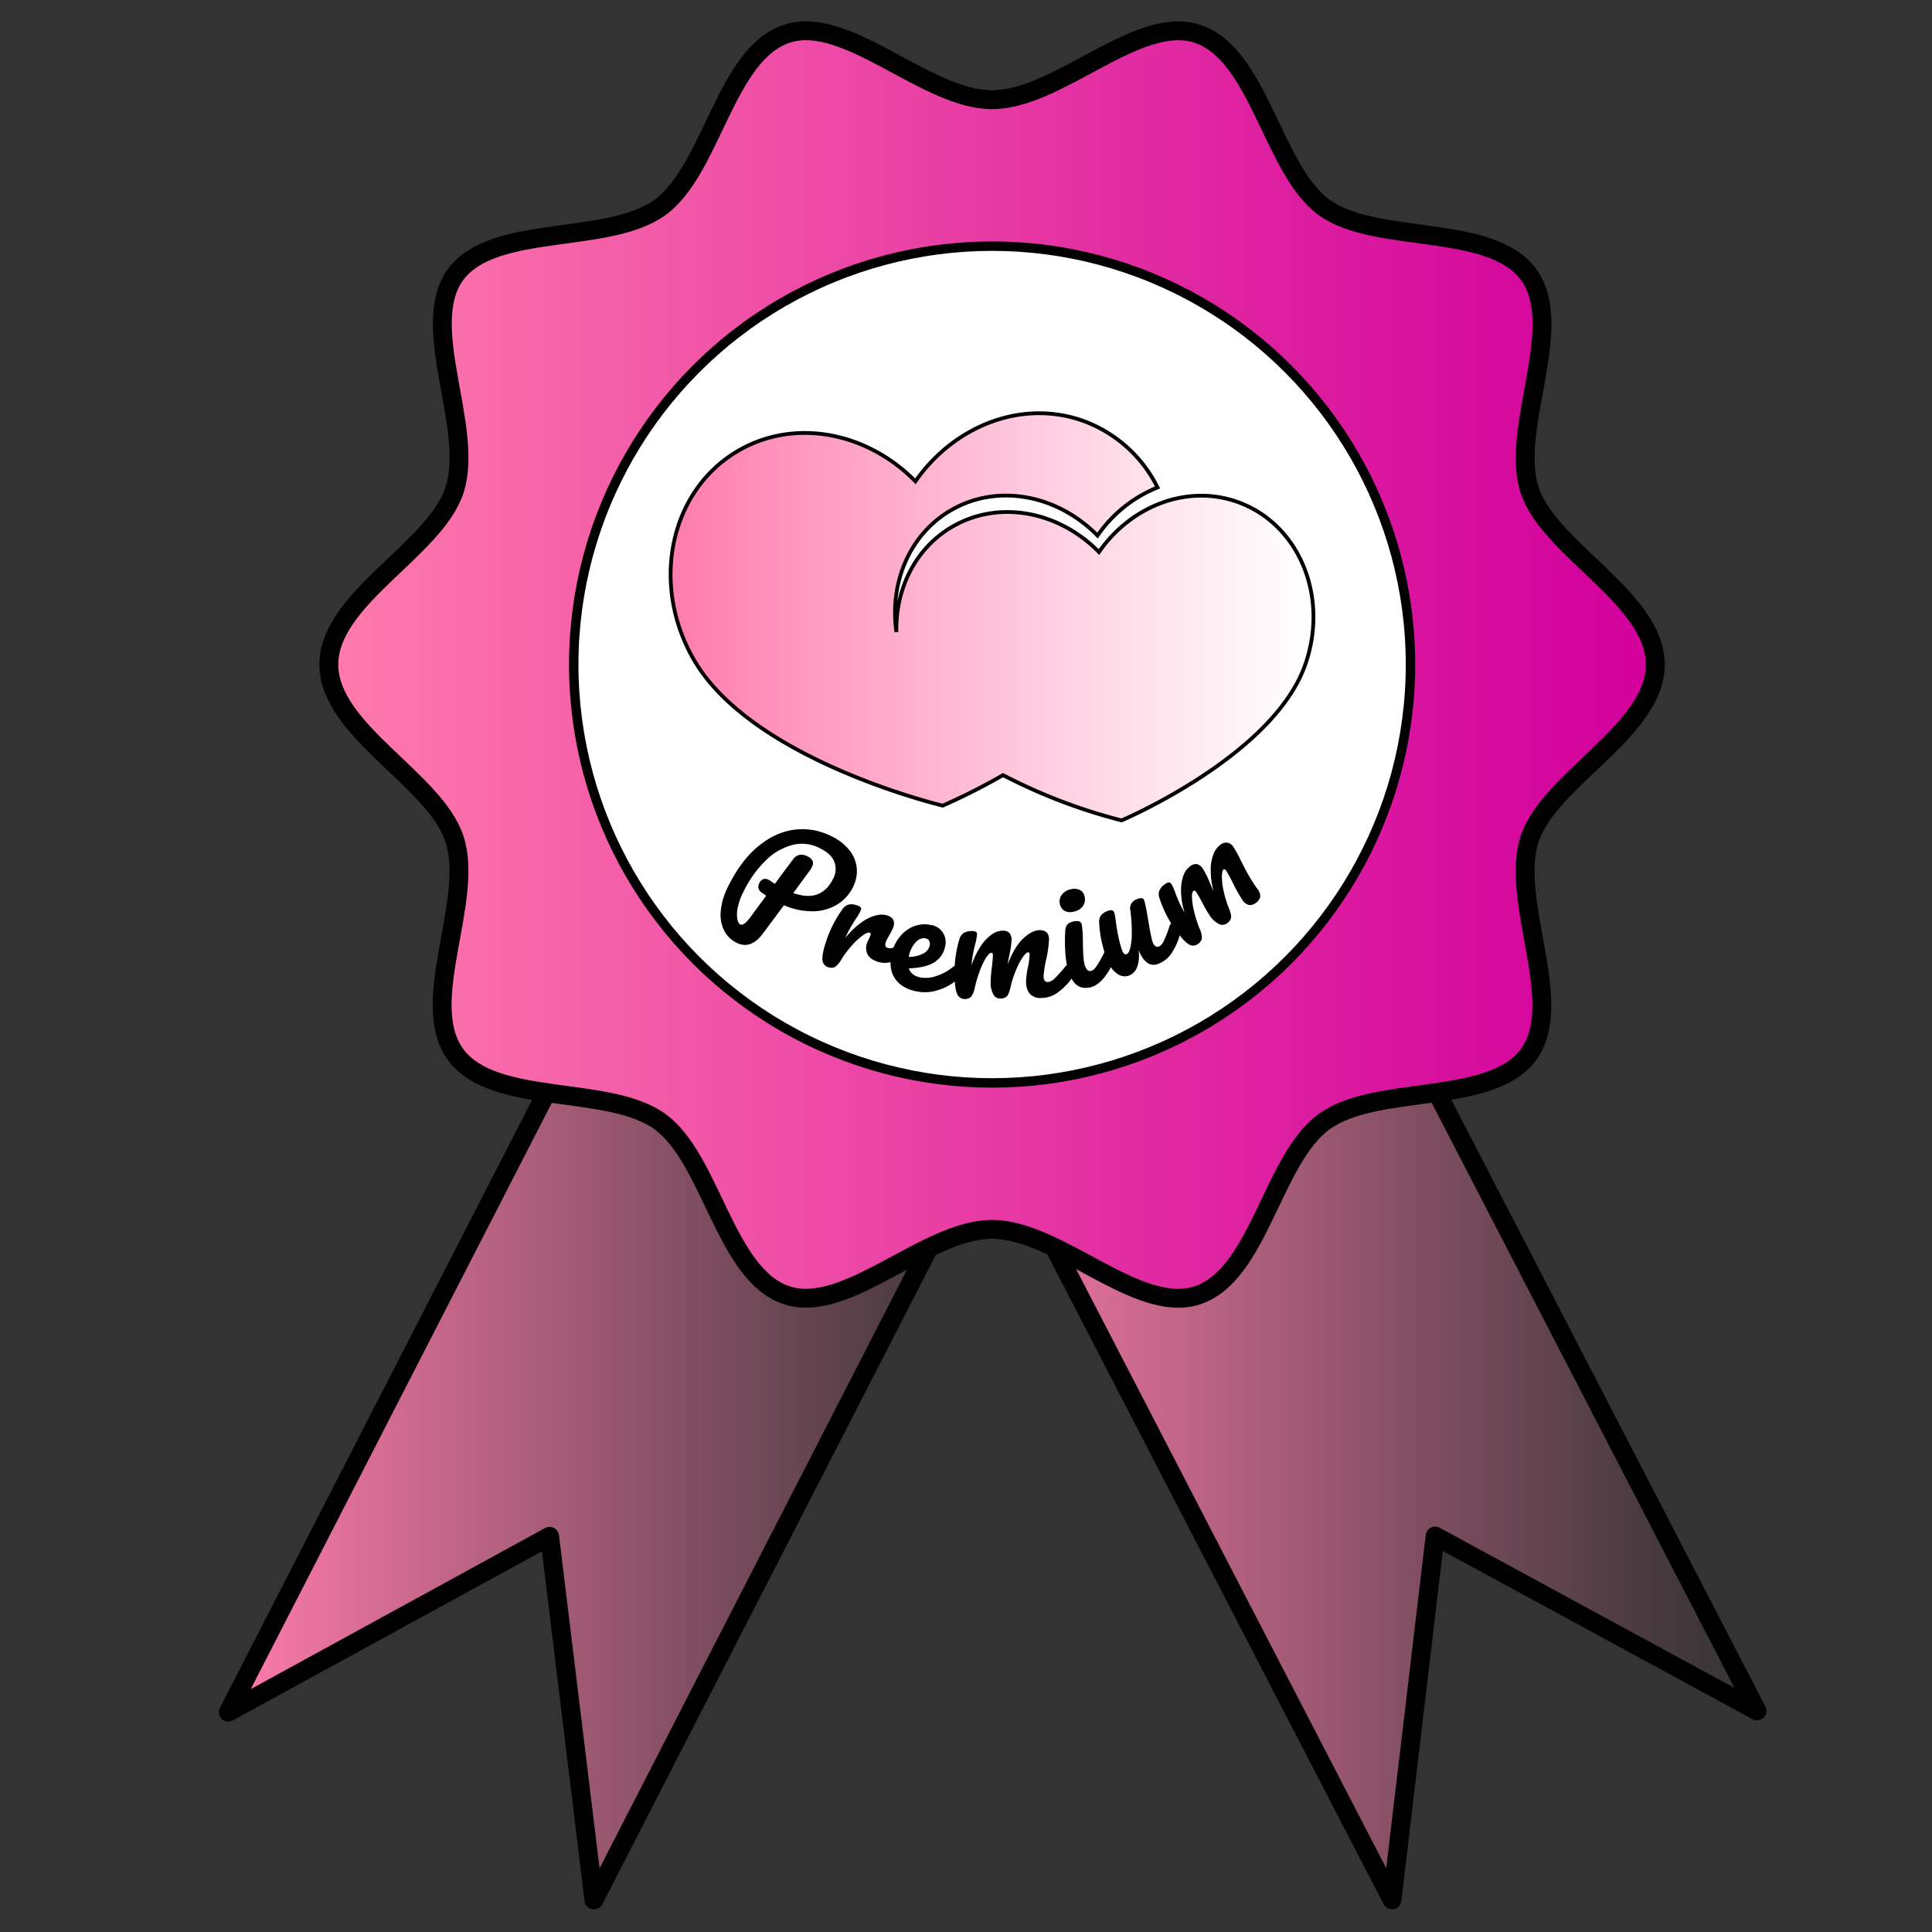 <svg id="Layer_1" data-name="Layer 1" xmlns="http://www.w3.org/2000/svg" xmlns:xlink="http://www.w3.org/1999/xlink" viewBox="0 0 1024 1024"><rect x="0" y="0" width="1024" height="1024" fill="#333333" stroke="none"/><defs><linearGradient id="Orchid" x1="505.14" y1="732.15" x2="931.25" y2="732.15" gradientUnits="userSpaceOnUse"><stop offset="0" stop-color="#ff7bac"/><stop offset="0.22" stop-color="#ff7bac" stop-opacity="0.76"/><stop offset="0.6" stop-color="#ff7bac" stop-opacity="0.36"/><stop offset="0.87" stop-color="#ff7bac" stop-opacity="0.1"/><stop offset="1" stop-color="#ff7bac" stop-opacity="0"/></linearGradient><linearGradient id="Orchid-2" x1="121" y1="732.15" x2="545.98" y2="732.15" xlink:href="#Orchid"/><linearGradient id="Orchid-3" x1="174.29" y1="352.22" x2="877.35" y2="352.22" xlink:href="#Orchid"/><linearGradient id="Orchid-4" x1="355.44" y1="326.93" x2="696.16" y2="326.93" xlink:href="#Orchid"/></defs><title>premium</title><polygon points="931.25 906.8 760.64 814.13 737.77 1006.94 505.14 557.5 698.62 457.36 931.25 906.8" style="stroke:#000;stroke-linejoin:round;stroke-width:10px;fill:url(#Orchid)"/><polygon points="121 907.48 291.31 814.27 314.79 1007 545.98 556.81 352.19 457.3 121 907.48" style="stroke:#000;stroke-linejoin:round;stroke-width:10px;fill:url(#Orchid-2)"/><path d="M877.35,352.22c0,35.12-56.38,60.88-66.65,92.55-10.65,32.9,19.41,86.74-.48,114.07s-80.79,15.56-108.4,35.65-34.51,81.45-67.35,92.1c-31.68,10.3-73.53-35-108.65-35s-77,45.24-108.65,35c-32.9-10.65-40-72.21-67.36-92.1s-88.3-8-108.39-35.65,10.12-81.25-.49-114.07c-10.29-31.67-66.64-57.46-66.64-92.55s56.37-60.88,66.64-92.56c10.66-32.89-19.4-86.74.49-114.07S322.21,130,349.81,109.94s34.52-81.45,67.36-92.1c31.68-10.3,73.53,35,108.65,35s77-45.24,108.65-35c32.89,10.65,40,72.22,67.35,92.1s88.31,8,108.4,35.65-10.12,81.25.48,114.07C821,291.31,877.35,317.1,877.35,352.22Z" style="fill:#d2009c"/><path d="M877.35,352.22c0,35.12-56.38,60.88-66.65,92.55-10.65,32.9,19.41,86.74-.48,114.07s-80.79,15.56-108.4,35.65-34.51,81.45-67.35,92.1c-31.68,10.3-73.53-35-108.65-35s-77,45.24-108.65,35c-32.9-10.65-40-72.21-67.36-92.1s-88.3-8-108.39-35.65,10.12-81.25-.49-114.07c-10.29-31.67-66.64-57.46-66.64-92.55s56.37-60.88,66.64-92.56c10.66-32.89-19.4-86.74.49-114.07S322.21,130,349.81,109.94s34.52-81.45,67.36-92.1c31.68-10.3,73.53,35,108.65,35s77-45.24,108.65-35c32.89,10.65,40,72.22,67.35,92.1s88.31,8,108.4,35.65-10.12,81.25.48,114.07C821,291.31,877.35,317.1,877.35,352.22Z" style="stroke:#000;stroke-miterlimit:10;stroke-width:10px;fill:url(#Orchid-3)"/><circle cx="525.84" cy="352.22" r="221.75" style="fill:#fff;stroke:#000;stroke-miterlimit:10;stroke-width:5px"/><path id="Shape_1_copy_2" data-name="Shape 1 copy 2" d="M691.45,353.26c-17.66,47.94-97,81.57-97,81.57a293.77,293.77,0,0,1-62.82-24A341.92,341.92,0,0,1,499.67,427S398.29,403,367.6,349.38c-23.09-40.3-12.32-89.87,24.09-110.71,30-17.19,68.11-9.44,93.5,16.45,20.72-29.72,57-43.78,89.46-31.85a71.31,71.31,0,0,1,38.88,35.08,70.78,70.78,0,0,0-31.81,25.52c-21.05-21.42-52.52-27.84-77.37-13.62-22.29,12.78-33,38.62-29.24,64.73-.52-23,10.13-44.65,29.95-56,24.87-14.23,56.4-7.81,77.4,13.62,17.14-24.64,47.16-36.23,74-26.35C689.06,278.21,704.69,317.16,691.45,353.26Z" style="stroke:#000;stroke-miterlimit:10;stroke-width:2px;fill:url(#Orchid-4)"/><path d="M443.73,479.41A25.14,25.14,0,0,1,431,483a37.53,37.53,0,0,1-15.48-3.2l-11.17,15q-6.45,8.66-14,4.86a14.61,14.61,0,0,1-6.46-6.3A18.69,18.69,0,0,1,382,483a36,36,0,0,1,4.09-13.5q6.93-13.87,16.23-21.31t19.27-8.49a33.93,33.93,0,0,1,19.05,3.49,26.89,26.89,0,0,1,9.77,7.7,17.91,17.91,0,0,1,3.72,9.5,18.8,18.8,0,0,1-2.06,9.86A22.3,22.3,0,0,1,443.73,479.41Zm-2.16-13.63a10.86,10.86,0,0,0,.7-8.84q-1.56-4.32-7.78-7.42A20.44,20.44,0,0,0,420,447.84a31.65,31.65,0,0,0-14.22,8.31A59.41,59.41,0,0,0,394,472.74a33.52,33.52,0,0,0-2.9,7.95,16.72,16.72,0,0,0-.35,6.18q.42,2.47,1.65,3.09,1.71.85,5-3.42l8.7-11.79c-1.64-1.16-2.36-1.66-2.15-1.5a4.32,4.32,0,0,1-2-2.6,4.65,4.65,0,0,1,.57-2.66,3.72,3.72,0,0,1,2-2,3.5,3.5,0,0,1,2.81.29,7,7,0,0,1,1,.58c1,.73,1.79,1.26,2.36,1.61q3.54-4.89,9.66-13a5.3,5.3,0,0,1,3.53-2.37,6.67,6.67,0,0,1,4,.73,5.55,5.55,0,0,1,2.82,2.47,3.79,3.79,0,0,1-.36,3.2,10.1,10.1,0,0,1-1,1.71l-8.88,12.13Q435.19,478.56,441.57,465.78Z"/><path d="M435.91,508.46q-.15-3.27,2-9.65a62,62,0,0,1,8.67-17,5.76,5.76,0,0,1,3.17-2.37,7.93,7.93,0,0,1,4.49.42,4.4,4.4,0,0,1,1.91,1,1.56,1.56,0,0,1,.12,1.57,28.28,28.28,0,0,1-2.84,4.86q-1.69,2.66-2.85,4.68a52.33,52.33,0,0,0-2.52,5.12,43.55,43.55,0,0,1,8.75-8.35,22.2,22.2,0,0,1,7.71-3.62,11.25,11.25,0,0,1,5.81.09q4.69,1.58,3.13,6.29a38.93,38.93,0,0,1-2.18,4.34,27.38,27.38,0,0,0-1.8,3.43c-.56,1.69-.24,2.74,1,3.14,1.36.46,3.45,0,6.29-1.44a2.93,2.93,0,0,1,2.27-.28,1.75,1.75,0,0,1,1.2,1.33,4.14,4.14,0,0,1-.19,2.39,6.13,6.13,0,0,1-2.86,3.71,20.47,20.47,0,0,1-5.95,2,12.48,12.48,0,0,1-6.25-.44c-2.56-.86-4.29-2.17-5.18-3.91a7.49,7.49,0,0,1-.22-6,11.59,11.59,0,0,1,.95-2.1c.42-.93.68-1.57.8-1.91.26-.77.12-1.25-.41-1.42-.73-.25-1.95.24-3.68,1.46a36.58,36.58,0,0,0-5.66,5.24,54.94,54.94,0,0,0-5.64,7.45,11.91,11.91,0,0,1-3.39,4,4.39,4.39,0,0,1-3.69.09A4.18,4.18,0,0,1,435.91,508.46Z"/><path d="M508.54,513.15a4.7,4.7,0,0,1,.07,2.59,7,7,0,0,1-2.34,4.36,28,28,0,0,1-9.07,4.66,22.17,22.17,0,0,1-11.39.7q-7.87-1.56-11.37-6.7t-2-12.55a22.05,22.05,0,0,1,4.08-9.2,18.2,18.2,0,0,1,7.44-5.88,15.48,15.48,0,0,1,9.25-.89,9.14,9.14,0,0,1,7.69,11.5,12.39,12.39,0,0,1-5.47,8.14q-4.46,3-13.72,3.39,1.19,3.83,6.43,4.86a16.6,16.6,0,0,0,8.15-.84,25.72,25.72,0,0,0,8.68-4.7,2.69,2.69,0,0,1,2.24-.64A1.76,1.76,0,0,1,508.54,513.15Zm-23.4-13.53a15.3,15.3,0,0,0-3.46,7.42l0,.15a17.3,17.3,0,0,0,7.59-1.77,6.3,6.3,0,0,0,3.52-4.36,3.36,3.36,0,0,0-.34-2.44,2.8,2.8,0,0,0-2-1.29C488.61,497,486.84,497.73,485.14,499.62Z"/><path d="M507.22,526.53c-.82-2-1.26-5.28-1.31-9.77a62.26,62.26,0,0,1,2.57-18.9,5.79,5.79,0,0,1,2.21-3.28,8,8,0,0,1,4.38-1.09,4.34,4.34,0,0,1,2.15.36,1.58,1.58,0,0,1,.63,1.44,29.16,29.16,0,0,1-1.08,5.52c-.48,2-.86,3.82-1.15,5.32a56.18,56.18,0,0,0-.69,5.63,40.94,40.94,0,0,1,4.8-10.15,23.06,23.06,0,0,1,5.8-6.23,10.27,10.27,0,0,1,5.66-2.1,5,5,0,0,1,3.8,1.17,5.48,5.48,0,0,1,1.16,3.73,48.79,48.79,0,0,1-1.34,8.88q-.57,2.76-.78,4.14,3.69-9.45,8.3-13.79T551,493q5-.06,5,4.9a61.19,61.19,0,0,1-1.54,10.79,54.2,54.2,0,0,0-1.34,8.81c0,2,.78,3,2.26,3a5.94,5.94,0,0,0,3.6-1.91,61.78,61.78,0,0,0,5.54-6.15,2.68,2.68,0,0,1,2.05-1.1,1.76,1.76,0,0,1,1.58.9,4.77,4.77,0,0,1,.6,2.51,7,7,0,0,1-1.39,4.76,33.75,33.75,0,0,1-7,6.74,14.89,14.89,0,0,1-8.56,2.71,7.44,7.44,0,0,1-5.91-2.18q-2-2.22-2.07-6.51a47.07,47.07,0,0,1,1-7.65,39,39,0,0,0,.9-6.66c0-.81-.29-1.22-.85-1.21s-1.6.88-2.79,2.6a37,37,0,0,0-3.58,6.81,54.79,54.79,0,0,0-2.87,8.9q-.78,3.67-1.88,4.91a4.57,4.57,0,0,1-3.54,1.27,4,4,0,0,1-3.81-2.36,12.44,12.44,0,0,1-1.34-5.82,67.76,67.76,0,0,1,.66-8.42c.36-3.26.54-5.4.52-6.42,0-.82-.29-1.22-.85-1.21-.77,0-1.72.94-2.87,2.79a39,39,0,0,0-3.31,7.07,68,68,0,0,0-2.52,8.44,11.85,11.85,0,0,1-1.89,4.87,4.37,4.37,0,0,1-3.45,1.31A4.18,4.18,0,0,1,507.22,526.53Z"/><path d="M564.26,482.79a5.39,5.39,0,0,1-2.5-3.7,5.67,5.67,0,0,1,1-4.83,7.81,7.81,0,0,1,4.7-2.92,7.25,7.25,0,0,1,4.78.32,4.66,4.66,0,0,1,2.58,3.4,6.23,6.23,0,0,1-.85,5.18,7.55,7.55,0,0,1-4.74,2.92A6.83,6.83,0,0,1,564.26,482.79ZM570,521.48a17,17,0,0,1-4.28-8.58,58.49,58.49,0,0,1-1.12-8.8,82.55,82.55,0,0,1,0-10.3,6.48,6.48,0,0,1,1-3.68A5.88,5.88,0,0,1,569,488.4c2.54-.58,4,0,4.38,1.66a60.12,60.12,0,0,1,.57,9q.09,8.6.75,11.5a8,8,0,0,0,1.38,3.29,2.12,2.12,0,0,0,2.29.73c.89-.2,1.86-1.08,2.92-2.63a67.17,67.17,0,0,0,4-7.11,2.69,2.69,0,0,1,1.78-1.5,1.76,1.76,0,0,1,1.73.54,4.75,4.75,0,0,1,1.12,2.33,7.06,7.06,0,0,1-.36,4.94q-5.31,10.71-11.71,12.17C574.62,524,572,523.43,570,521.48Z"/><path d="M592.22,516.14a13.57,13.57,0,0,1-5-6.53,61,61,0,0,1-4.62-20.37,6.41,6.41,0,0,1,.77-3.85,7.56,7.56,0,0,1,3.67-2.54,3.74,3.74,0,0,1,2.36-.37,1.94,1.94,0,0,1,1.2,1.25,32.27,32.27,0,0,1,.75,4.14c.23,1.94.49,3.68.77,5.21a72.58,72.58,0,0,0,2.56,10.5,4.8,4.8,0,0,0,1.19,1.95,1.33,1.33,0,0,0,1.38.14c.71-.28,1.31-1.34,1.8-3.19a33.82,33.82,0,0,0,.83-7.81,93.14,93.14,0,0,0-.75-12.05,5,5,0,0,1,3.66-6.07,5,5,0,0,1,2.42-.52,1.68,1.68,0,0,1,1.22,1.2q.72,1.77,2.12,10.42,1.65,9.89,2.5,12a3.64,3.64,0,0,0,1.4,1.86,1.9,1.9,0,0,0,1.79.15c1-.38,1.84-1.41,2.68-3.09a61.26,61.26,0,0,0,2.95-7.72,2.67,2.67,0,0,1,1.52-1.76,1.74,1.74,0,0,1,1.79.27,4.64,4.64,0,0,1,1.47,2.13,6.94,6.94,0,0,1,.41,4.93,33.66,33.66,0,0,1-4.09,8.8,14.77,14.77,0,0,1-7,5.6,5.83,5.83,0,0,1-6-.62c-1.77-1.32-3.28-3.57-4.55-6.74a17.88,17.88,0,0,1-.65,8.86,7.61,7.61,0,0,1-4.14,4.67A6.57,6.57,0,0,1,592.22,516.14Z"/><path d="M629.77,500.28c-1.82-1.21-4-3.63-6.63-7.29a62.11,62.11,0,0,1-8.63-17,5.71,5.71,0,0,1,0-4,7.9,7.9,0,0,1,3-3.38,4.3,4.3,0,0,1,2-.93,1.57,1.57,0,0,1,1.33.83,28.3,28.3,0,0,1,2.26,5.14c.76,2,1.46,3.64,2.08,5a50.55,50.55,0,0,0,2.63,5,41.58,41.58,0,0,1-1.83-11.08,23.14,23.14,0,0,1,1.23-8.42,10.37,10.37,0,0,1,3.47-4.94,4.92,4.92,0,0,1,3.79-1.2,5.45,5.45,0,0,1,3.07,2.41,48.07,48.07,0,0,1,3.95,8.07q1.1,2.6,1.71,3.84a43.18,43.18,0,0,1-1.49-11.78,21.76,21.76,0,0,1,1.61-8.22,11.2,11.2,0,0,1,3.49-4.59,5.08,5.08,0,0,1,3.75-1.12,5,5,0,0,1,3.17,2.29,59.2,59.2,0,0,1,3.65,6.59q2.09,4.25,4.12,7.9a86.73,86.73,0,0,0,5,7.83,5.93,5.93,0,0,1,1.45,4.08,5.12,5.12,0,0,1-2.41,3.27,4.64,4.64,0,0,1-3.74,1.06,5.75,5.75,0,0,1-3.2-2.51,77,77,0,0,1-5-8.84,71.86,71.86,0,0,0-3.76-6.88c-.48-.67-.94-.83-1.4-.51s-.81,1.62-.82,3.72a37.18,37.18,0,0,0,.93,7.64,55.16,55.16,0,0,0,2.71,8.95c.95,2.32,1.37,4,1.24,5.11a4.61,4.61,0,0,1-2.19,3.06,4,4,0,0,1-4.47.23,12.45,12.45,0,0,1-4.42-4,66.17,66.17,0,0,1-4.24-7.29q-2.34-4.33-3.22-5.58c-.47-.67-.94-.84-1.4-.51-.62.44-.88,1.75-.77,3.92a39.71,39.71,0,0,0,1.3,7.7,67.83,67.83,0,0,0,2.72,8.37,11.88,11.88,0,0,1,1.22,5.09,4.38,4.38,0,0,1-2.1,3A4.18,4.18,0,0,1,629.77,500.28Z"/></svg>